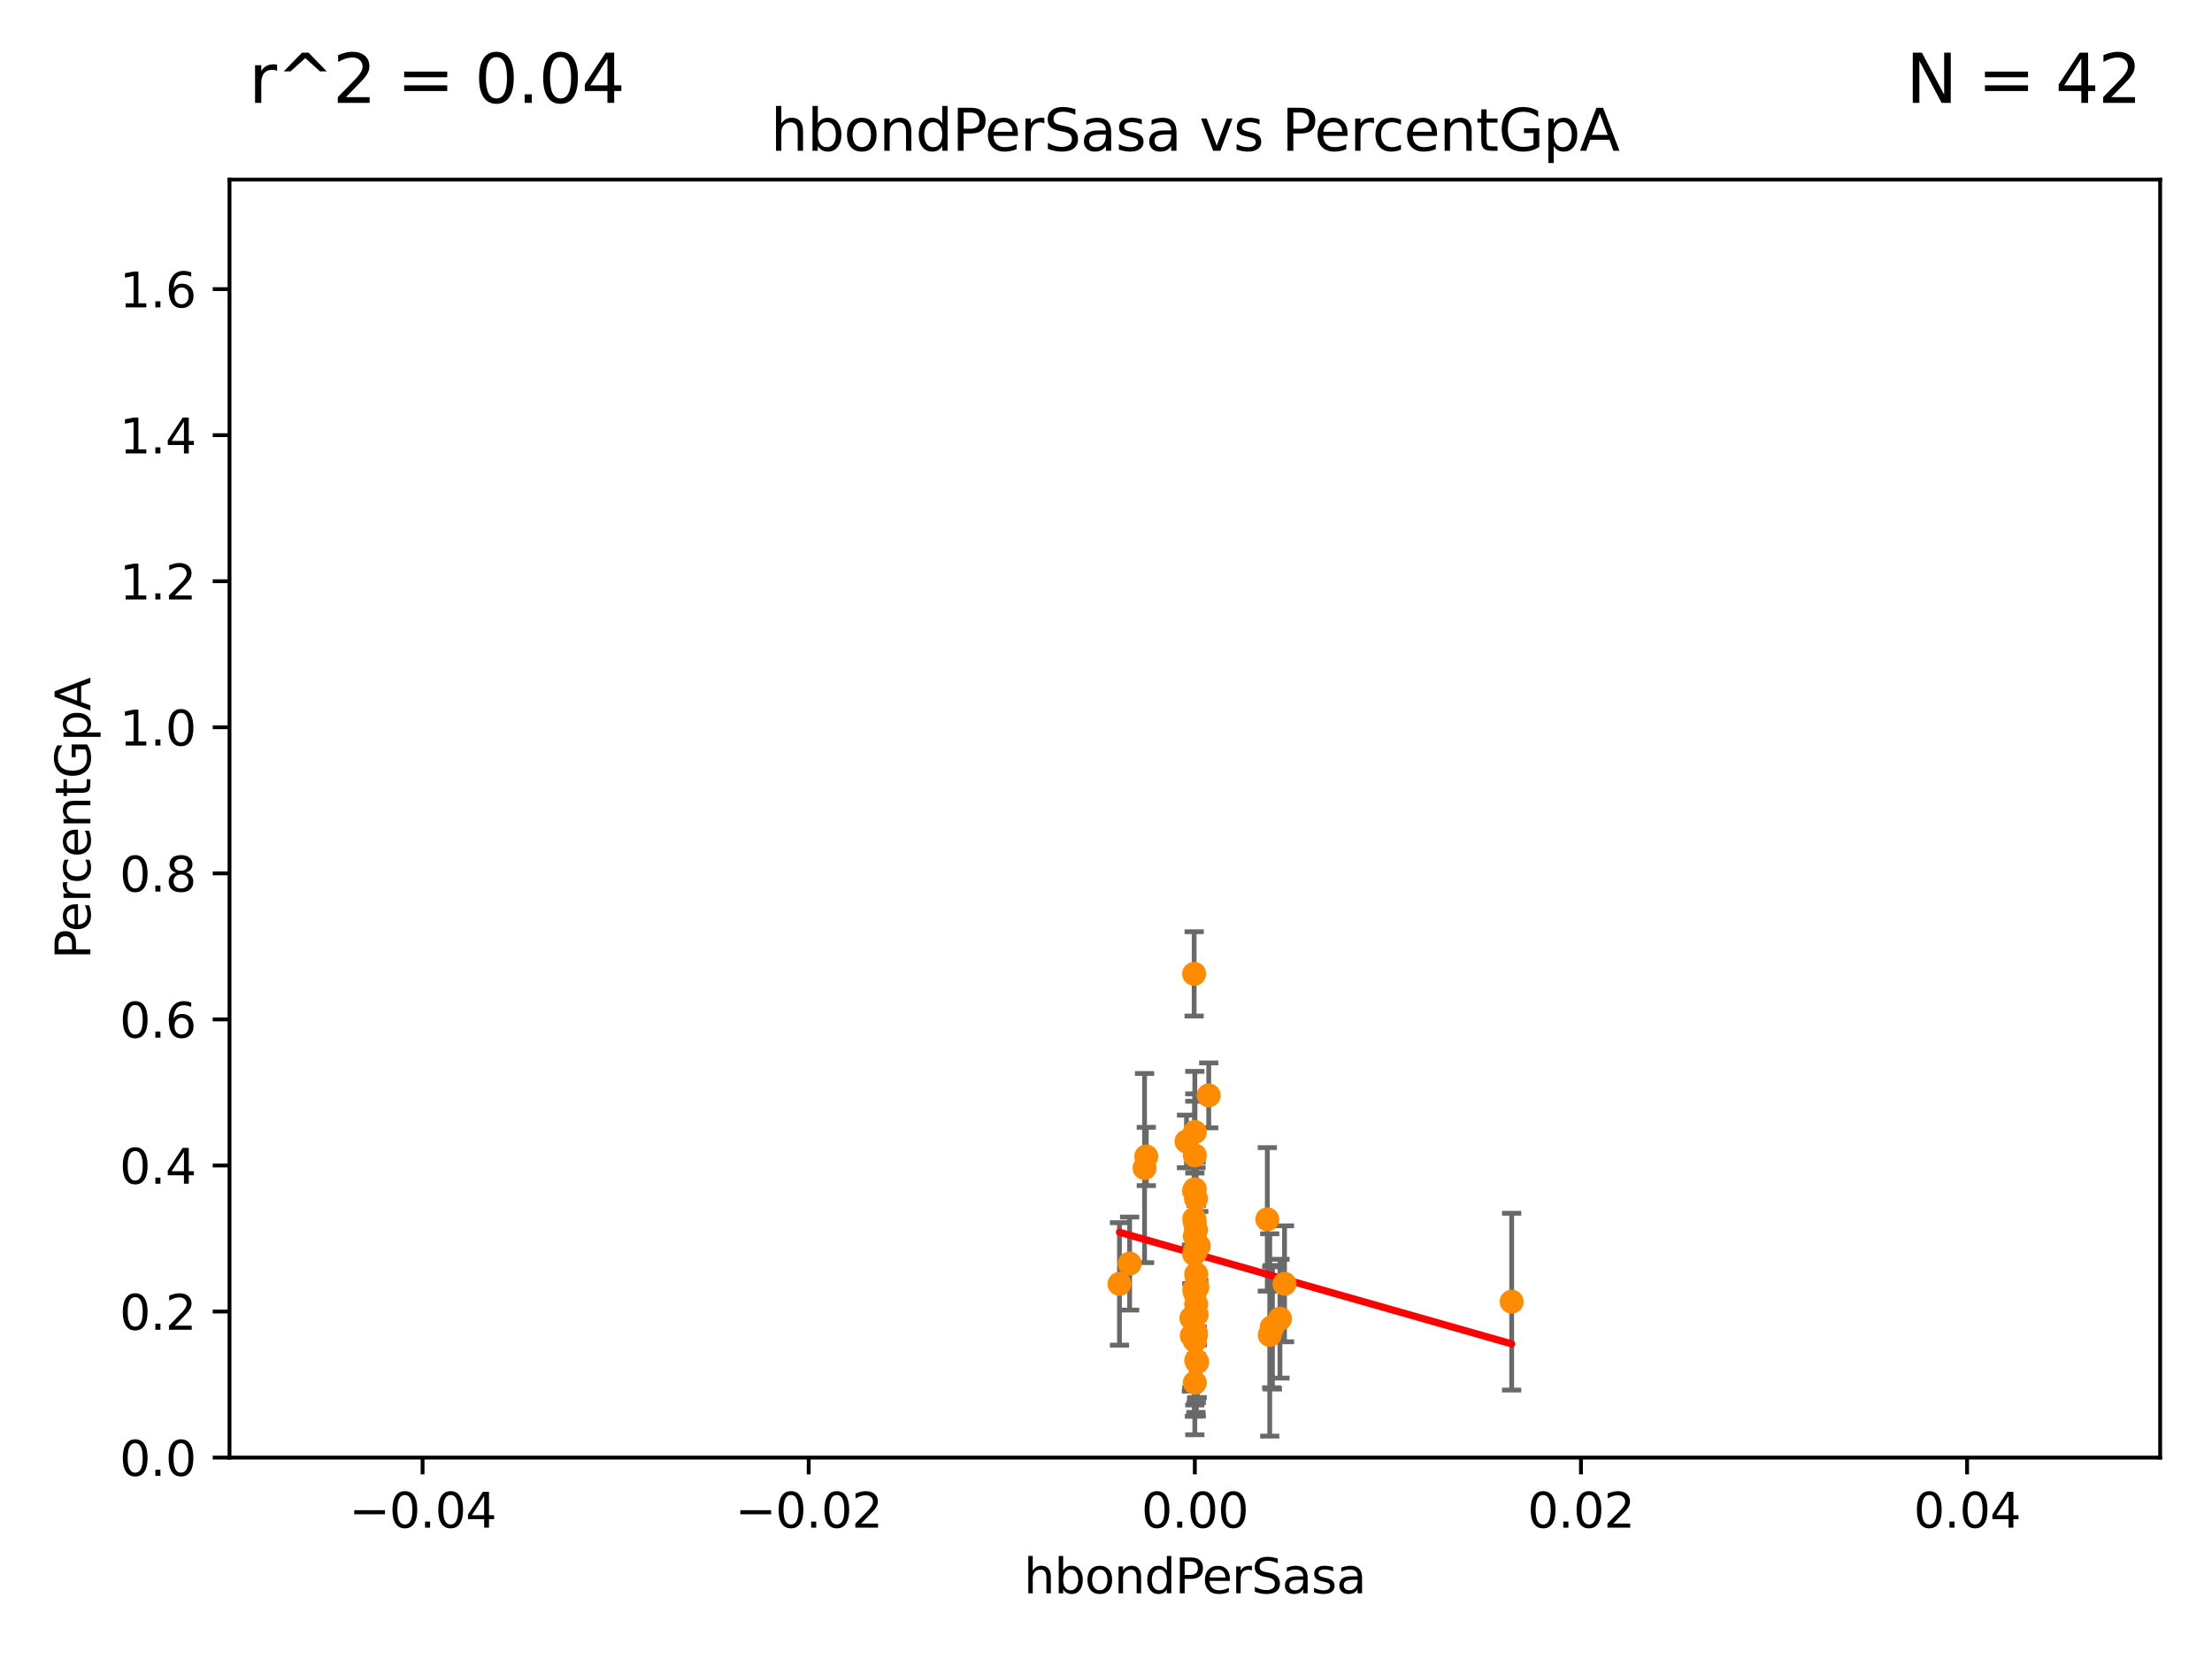 <?xml version="1.0" encoding="utf-8" standalone="no"?>
<!DOCTYPE svg PUBLIC "-//W3C//DTD SVG 1.1//EN"
  "http://www.w3.org/Graphics/SVG/1.1/DTD/svg11.dtd">
<svg xmlns:xlink="http://www.w3.org/1999/xlink" width="460.8pt" height="345.6pt" viewBox="0 0 460.8 345.6" xmlns="http://www.w3.org/2000/svg" version="1.1">
 <defs>
  <style type="text/css">*{stroke-linejoin: round; stroke-linecap: butt}</style>
 </defs>
 <g id="figure_1">
  <g id="patch_1">
   <path d="M 0 345.6 
L 460.8 345.6 
L 460.8 0 
L 0 0 
z
" style="fill: #ffffff"/>
  </g>
  <g id="axes_1">
   <g id="patch_2">
    <path d="M 47.81 303.64 
L 450 303.64 
L 450 37.411 
L 47.81 37.411 
z
" style="fill: #ffffff"/>
   </g>
   <g id="PathCollection_1">
    <defs>
     <path id="me810eac230" d="M 0 1.118 
C 0.297 1.118 0.581 1 0.791 0.791 
C 1 0.581 1.118 0.297 1.118 0 
C 1.118 -0.297 1 -0.581 0.791 -0.791 
C 0.581 -1 0.297 -1.118 0 -1.118 
C -0.297 -1.118 -0.581 -1 -0.791 -0.791 
C -1 -0.581 -1.118 -0.297 -1.118 0 
C -1.118 0.297 -1 0.581 -0.791 0.791 
C -0.581 1 -0.297 1.118 0 1.118 
z
" style="stroke: #ff8c00"/>
    </defs>
    <g clip-path="url(#pe8ed11051c)">
     <use xlink:href="#me810eac230" x="264.51" y="278.096" style="fill: #ff8c00; stroke: #ff8c00"/>
     <use xlink:href="#me810eac230" x="235.327" y="263.224" style="fill: #ff8c00; stroke: #ff8c00"/>
     <use xlink:href="#me810eac230" x="249.198" y="283.414" style="fill: #ff8c00; stroke: #ff8c00"/>
     <use xlink:href="#me810eac230" x="248.905" y="254.65" style="fill: #ff8c00; stroke: #ff8c00"/>
     <use xlink:href="#me810eac230" x="248.905" y="247.732" style="fill: #ff8c00; stroke: #ff8c00"/>
     <use xlink:href="#me810eac230" x="233.208" y="267.46" style="fill: #ff8c00; stroke: #ff8c00"/>
     <use xlink:href="#me810eac230" x="249.152" y="249.713" style="fill: #ff8c00; stroke: #ff8c00"/>
     <use xlink:href="#me810eac230" x="249.202" y="265.435" style="fill: #ff8c00; stroke: #ff8c00"/>
     <use xlink:href="#me810eac230" x="249.129" y="277.63" style="fill: #ff8c00; stroke: #ff8c00"/>
     <use xlink:href="#me810eac230" x="264.005" y="254.014" style="fill: #ff8c00; stroke: #ff8c00"/>
     <use xlink:href="#me810eac230" x="248.905" y="269.22" style="fill: #ff8c00; stroke: #ff8c00"/>
     <use xlink:href="#me810eac230" x="249.189" y="271.654" style="fill: #ff8c00; stroke: #ff8c00"/>
     <use xlink:href="#me810eac230" x="248.905" y="279.312" style="fill: #ff8c00; stroke: #ff8c00"/>
     <use xlink:href="#me810eac230" x="314.909" y="271.162" style="fill: #ff8c00; stroke: #ff8c00"/>
     <use xlink:href="#me810eac230" x="248.761" y="261.226" style="fill: #ff8c00; stroke: #ff8c00"/>
     <use xlink:href="#me810eac230" x="267.59" y="267.44" style="fill: #ff8c00; stroke: #ff8c00"/>
     <use xlink:href="#me810eac230" x="249.133" y="278.141" style="fill: #ff8c00; stroke: #ff8c00"/>
     <use xlink:href="#me810eac230" x="248.796" y="253.887" style="fill: #ff8c00; stroke: #ff8c00"/>
     <use xlink:href="#me810eac230" x="249.28" y="273.893" style="fill: #ff8c00; stroke: #ff8c00"/>
     <use xlink:href="#me810eac230" x="248.905" y="240.687" style="fill: #ff8c00; stroke: #ff8c00"/>
     <use xlink:href="#me810eac230" x="251.799" y="228.187" style="fill: #ff8c00; stroke: #ff8c00"/>
     <use xlink:href="#me810eac230" x="264.915" y="276.502" style="fill: #ff8c00; stroke: #ff8c00"/>
     <use xlink:href="#me810eac230" x="238.793" y="240.914" style="fill: #ff8c00; stroke: #ff8c00"/>
     <use xlink:href="#me810eac230" x="248.189" y="274.58" style="fill: #ff8c00; stroke: #ff8c00"/>
     <use xlink:href="#me810eac230" x="247.171" y="237.783" style="fill: #ff8c00; stroke: #ff8c00"/>
     <use xlink:href="#me810eac230" x="248.905" y="260.625" style="fill: #ff8c00; stroke: #ff8c00"/>
     <use xlink:href="#me810eac230" x="249.435" y="268.131" style="fill: #ff8c00; stroke: #ff8c00"/>
     <use xlink:href="#me810eac230" x="248.271" y="278.238" style="fill: #ff8c00; stroke: #ff8c00"/>
     <use xlink:href="#me810eac230" x="248.745" y="248.081" style="fill: #ff8c00; stroke: #ff8c00"/>
     <use xlink:href="#me810eac230" x="248.791" y="268.63" style="fill: #ff8c00; stroke: #ff8c00"/>
     <use xlink:href="#me810eac230" x="249.124" y="260.698" style="fill: #ff8c00; stroke: #ff8c00"/>
     <use xlink:href="#me810eac230" x="249.154" y="256.214" style="fill: #ff8c00; stroke: #ff8c00"/>
     <use xlink:href="#me810eac230" x="266.644" y="274.708" style="fill: #ff8c00; stroke: #ff8c00"/>
     <use xlink:href="#me810eac230" x="248.765" y="202.873" style="fill: #ff8c00; stroke: #ff8c00"/>
     <use xlink:href="#me810eac230" x="248.905" y="288.044" style="fill: #ff8c00; stroke: #ff8c00"/>
     <use xlink:href="#me810eac230" x="265.07" y="276.492" style="fill: #ff8c00; stroke: #ff8c00"/>
     <use xlink:href="#me810eac230" x="248.905" y="235.816" style="fill: #ff8c00; stroke: #ff8c00"/>
     <use xlink:href="#me810eac230" x="249.395" y="283.765" style="fill: #ff8c00; stroke: #ff8c00"/>
     <use xlink:href="#me810eac230" x="248.905" y="257.54" style="fill: #ff8c00; stroke: #ff8c00"/>
     <use xlink:href="#me810eac230" x="248.819" y="274.285" style="fill: #ff8c00; stroke: #ff8c00"/>
     <use xlink:href="#me810eac230" x="249.724" y="259.559" style="fill: #ff8c00; stroke: #ff8c00"/>
     <use xlink:href="#me810eac230" x="238.433" y="243.327" style="fill: #ff8c00; stroke: #ff8c00"/>
    </g>
   </g>
   <g id="matplotlib.axis_1">
    <g id="xtick_1">
     <g id="line2d_1">
      <defs>
       <path id="m124619bebe" d="M 0 0 
L 0 3.5 
" style="stroke: #000000; stroke-width: 0.8"/>
      </defs>
      <g>
       <use xlink:href="#m124619bebe" x="88.029" y="303.64" style="stroke: #000000; stroke-width: 0.8"/>
      </g>
     </g>
     <g id="text_1">
      <!-- −0.04 -->
      <g transform="translate(72.706 318.238)scale(0.1 -0.1)">
       <defs>
        <path id="DejaVuSans-2212" d="M 678 2272 
L 4684 2272 
L 4684 1741 
L 678 1741 
L 678 2272 
z
" transform="scale(0.016)"/>
        <path id="DejaVuSans-30" d="M 2034 4250 
Q 1547 4250 1301 3770 
Q 1056 3291 1056 2328 
Q 1056 1369 1301 889 
Q 1547 409 2034 409 
Q 2525 409 2770 889 
Q 3016 1369 3016 2328 
Q 3016 3291 2770 3770 
Q 2525 4250 2034 4250 
z
M 2034 4750 
Q 2819 4750 3233 4129 
Q 3647 3509 3647 2328 
Q 3647 1150 3233 529 
Q 2819 -91 2034 -91 
Q 1250 -91 836 529 
Q 422 1150 422 2328 
Q 422 3509 836 4129 
Q 1250 4750 2034 4750 
z
" transform="scale(0.016)"/>
        <path id="DejaVuSans-2e" d="M 684 794 
L 1344 794 
L 1344 0 
L 684 0 
L 684 794 
z
" transform="scale(0.016)"/>
        <path id="DejaVuSans-34" d="M 2419 4116 
L 825 1625 
L 2419 1625 
L 2419 4116 
z
M 2253 4666 
L 3047 4666 
L 3047 1625 
L 3713 1625 
L 3713 1100 
L 3047 1100 
L 3047 0 
L 2419 0 
L 2419 1100 
L 313 1100 
L 313 1709 
L 2253 4666 
z
" transform="scale(0.016)"/>
       </defs>
       <use xlink:href="#DejaVuSans-2212"/>
       <use xlink:href="#DejaVuSans-30" x="83.789"/>
       <use xlink:href="#DejaVuSans-2e" x="147.412"/>
       <use xlink:href="#DejaVuSans-30" x="179.199"/>
       <use xlink:href="#DejaVuSans-34" x="242.822"/>
      </g>
     </g>
    </g>
    <g id="xtick_2">
     <g id="line2d_2">
      <g>
       <use xlink:href="#m124619bebe" x="168.467" y="303.64" style="stroke: #000000; stroke-width: 0.8"/>
      </g>
     </g>
     <g id="text_2">
      <!-- −0.02 -->
      <g transform="translate(153.144 318.238)scale(0.1 -0.1)">
       <defs>
        <path id="DejaVuSans-32" d="M 1228 531 
L 3431 531 
L 3431 0 
L 469 0 
L 469 531 
Q 828 903 1448 1529 
Q 2069 2156 2228 2338 
Q 2531 2678 2651 2914 
Q 2772 3150 2772 3378 
Q 2772 3750 2511 3984 
Q 2250 4219 1831 4219 
Q 1534 4219 1204 4116 
Q 875 4013 500 3803 
L 500 4441 
Q 881 4594 1212 4672 
Q 1544 4750 1819 4750 
Q 2544 4750 2975 4387 
Q 3406 4025 3406 3419 
Q 3406 3131 3298 2873 
Q 3191 2616 2906 2266 
Q 2828 2175 2409 1742 
Q 1991 1309 1228 531 
z
" transform="scale(0.016)"/>
       </defs>
       <use xlink:href="#DejaVuSans-2212"/>
       <use xlink:href="#DejaVuSans-30" x="83.789"/>
       <use xlink:href="#DejaVuSans-2e" x="147.412"/>
       <use xlink:href="#DejaVuSans-30" x="179.199"/>
       <use xlink:href="#DejaVuSans-32" x="242.822"/>
      </g>
     </g>
    </g>
    <g id="xtick_3">
     <g id="line2d_3">
      <g>
       <use xlink:href="#m124619bebe" x="248.905" y="303.64" style="stroke: #000000; stroke-width: 0.8"/>
      </g>
     </g>
     <g id="text_3">
      <!-- 0.00 -->
      <g transform="translate(237.772 318.238)scale(0.1 -0.1)">
       <use xlink:href="#DejaVuSans-30"/>
       <use xlink:href="#DejaVuSans-2e" x="63.623"/>
       <use xlink:href="#DejaVuSans-30" x="95.41"/>
       <use xlink:href="#DejaVuSans-30" x="159.033"/>
      </g>
     </g>
    </g>
    <g id="xtick_4">
     <g id="line2d_4">
      <g>
       <use xlink:href="#m124619bebe" x="329.343" y="303.64" style="stroke: #000000; stroke-width: 0.8"/>
      </g>
     </g>
     <g id="text_4">
      <!-- 0.02 -->
      <g transform="translate(318.21 318.238)scale(0.1 -0.1)">
       <use xlink:href="#DejaVuSans-30"/>
       <use xlink:href="#DejaVuSans-2e" x="63.623"/>
       <use xlink:href="#DejaVuSans-30" x="95.41"/>
       <use xlink:href="#DejaVuSans-32" x="159.033"/>
      </g>
     </g>
    </g>
    <g id="xtick_5">
     <g id="line2d_5">
      <g>
       <use xlink:href="#m124619bebe" x="409.781" y="303.64" style="stroke: #000000; stroke-width: 0.8"/>
      </g>
     </g>
     <g id="text_5">
      <!-- 0.04 -->
      <g transform="translate(398.648 318.238)scale(0.1 -0.1)">
       <use xlink:href="#DejaVuSans-30"/>
       <use xlink:href="#DejaVuSans-2e" x="63.623"/>
       <use xlink:href="#DejaVuSans-30" x="95.41"/>
       <use xlink:href="#DejaVuSans-34" x="159.033"/>
      </g>
     </g>
    </g>
    <g id="text_6">
     <!-- hbondPerSasa -->
     <g transform="translate(213.287 331.917)scale(0.1 -0.1)">
      <defs>
       <path id="DejaVuSans-68" d="M 3513 2113 
L 3513 0 
L 2938 0 
L 2938 2094 
Q 2938 2591 2744 2837 
Q 2550 3084 2163 3084 
Q 1697 3084 1428 2787 
Q 1159 2491 1159 1978 
L 1159 0 
L 581 0 
L 581 4863 
L 1159 4863 
L 1159 2956 
Q 1366 3272 1645 3428 
Q 1925 3584 2291 3584 
Q 2894 3584 3203 3211 
Q 3513 2838 3513 2113 
z
" transform="scale(0.016)"/>
       <path id="DejaVuSans-62" d="M 3116 1747 
Q 3116 2381 2855 2742 
Q 2594 3103 2138 3103 
Q 1681 3103 1420 2742 
Q 1159 2381 1159 1747 
Q 1159 1113 1420 752 
Q 1681 391 2138 391 
Q 2594 391 2855 752 
Q 3116 1113 3116 1747 
z
M 1159 2969 
Q 1341 3281 1617 3432 
Q 1894 3584 2278 3584 
Q 2916 3584 3314 3078 
Q 3713 2572 3713 1747 
Q 3713 922 3314 415 
Q 2916 -91 2278 -91 
Q 1894 -91 1617 61 
Q 1341 213 1159 525 
L 1159 0 
L 581 0 
L 581 4863 
L 1159 4863 
L 1159 2969 
z
" transform="scale(0.016)"/>
       <path id="DejaVuSans-6f" d="M 1959 3097 
Q 1497 3097 1228 2736 
Q 959 2375 959 1747 
Q 959 1119 1226 758 
Q 1494 397 1959 397 
Q 2419 397 2687 759 
Q 2956 1122 2956 1747 
Q 2956 2369 2687 2733 
Q 2419 3097 1959 3097 
z
M 1959 3584 
Q 2709 3584 3137 3096 
Q 3566 2609 3566 1747 
Q 3566 888 3137 398 
Q 2709 -91 1959 -91 
Q 1206 -91 779 398 
Q 353 888 353 1747 
Q 353 2609 779 3096 
Q 1206 3584 1959 3584 
z
" transform="scale(0.016)"/>
       <path id="DejaVuSans-6e" d="M 3513 2113 
L 3513 0 
L 2938 0 
L 2938 2094 
Q 2938 2591 2744 2837 
Q 2550 3084 2163 3084 
Q 1697 3084 1428 2787 
Q 1159 2491 1159 1978 
L 1159 0 
L 581 0 
L 581 3500 
L 1159 3500 
L 1159 2956 
Q 1366 3272 1645 3428 
Q 1925 3584 2291 3584 
Q 2894 3584 3203 3211 
Q 3513 2838 3513 2113 
z
" transform="scale(0.016)"/>
       <path id="DejaVuSans-64" d="M 2906 2969 
L 2906 4863 
L 3481 4863 
L 3481 0 
L 2906 0 
L 2906 525 
Q 2725 213 2448 61 
Q 2172 -91 1784 -91 
Q 1150 -91 751 415 
Q 353 922 353 1747 
Q 353 2572 751 3078 
Q 1150 3584 1784 3584 
Q 2172 3584 2448 3432 
Q 2725 3281 2906 2969 
z
M 947 1747 
Q 947 1113 1208 752 
Q 1469 391 1925 391 
Q 2381 391 2643 752 
Q 2906 1113 2906 1747 
Q 2906 2381 2643 2742 
Q 2381 3103 1925 3103 
Q 1469 3103 1208 2742 
Q 947 2381 947 1747 
z
" transform="scale(0.016)"/>
       <path id="DejaVuSans-50" d="M 1259 4147 
L 1259 2394 
L 2053 2394 
Q 2494 2394 2734 2622 
Q 2975 2850 2975 3272 
Q 2975 3691 2734 3919 
Q 2494 4147 2053 4147 
L 1259 4147 
z
M 628 4666 
L 2053 4666 
Q 2838 4666 3239 4311 
Q 3641 3956 3641 3272 
Q 3641 2581 3239 2228 
Q 2838 1875 2053 1875 
L 1259 1875 
L 1259 0 
L 628 0 
L 628 4666 
z
" transform="scale(0.016)"/>
       <path id="DejaVuSans-65" d="M 3597 1894 
L 3597 1613 
L 953 1613 
Q 991 1019 1311 708 
Q 1631 397 2203 397 
Q 2534 397 2845 478 
Q 3156 559 3463 722 
L 3463 178 
Q 3153 47 2828 -22 
Q 2503 -91 2169 -91 
Q 1331 -91 842 396 
Q 353 884 353 1716 
Q 353 2575 817 3079 
Q 1281 3584 2069 3584 
Q 2775 3584 3186 3129 
Q 3597 2675 3597 1894 
z
M 3022 2063 
Q 3016 2534 2758 2815 
Q 2500 3097 2075 3097 
Q 1594 3097 1305 2825 
Q 1016 2553 972 2059 
L 3022 2063 
z
" transform="scale(0.016)"/>
       <path id="DejaVuSans-72" d="M 2631 2963 
Q 2534 3019 2420 3045 
Q 2306 3072 2169 3072 
Q 1681 3072 1420 2755 
Q 1159 2438 1159 1844 
L 1159 0 
L 581 0 
L 581 3500 
L 1159 3500 
L 1159 2956 
Q 1341 3275 1631 3429 
Q 1922 3584 2338 3584 
Q 2397 3584 2469 3576 
Q 2541 3569 2628 3553 
L 2631 2963 
z
" transform="scale(0.016)"/>
       <path id="DejaVuSans-53" d="M 3425 4513 
L 3425 3897 
Q 3066 4069 2747 4153 
Q 2428 4238 2131 4238 
Q 1616 4238 1336 4038 
Q 1056 3838 1056 3469 
Q 1056 3159 1242 3001 
Q 1428 2844 1947 2747 
L 2328 2669 
Q 3034 2534 3370 2195 
Q 3706 1856 3706 1288 
Q 3706 609 3251 259 
Q 2797 -91 1919 -91 
Q 1588 -91 1214 -16 
Q 841 59 441 206 
L 441 856 
Q 825 641 1194 531 
Q 1563 422 1919 422 
Q 2459 422 2753 634 
Q 3047 847 3047 1241 
Q 3047 1584 2836 1778 
Q 2625 1972 2144 2069 
L 1759 2144 
Q 1053 2284 737 2584 
Q 422 2884 422 3419 
Q 422 4038 858 4394 
Q 1294 4750 2059 4750 
Q 2388 4750 2728 4690 
Q 3069 4631 3425 4513 
z
" transform="scale(0.016)"/>
       <path id="DejaVuSans-61" d="M 2194 1759 
Q 1497 1759 1228 1600 
Q 959 1441 959 1056 
Q 959 750 1161 570 
Q 1363 391 1709 391 
Q 2188 391 2477 730 
Q 2766 1069 2766 1631 
L 2766 1759 
L 2194 1759 
z
M 3341 1997 
L 3341 0 
L 2766 0 
L 2766 531 
Q 2569 213 2275 61 
Q 1981 -91 1556 -91 
Q 1019 -91 701 211 
Q 384 513 384 1019 
Q 384 1609 779 1909 
Q 1175 2209 1959 2209 
L 2766 2209 
L 2766 2266 
Q 2766 2663 2505 2880 
Q 2244 3097 1772 3097 
Q 1472 3097 1187 3025 
Q 903 2953 641 2809 
L 641 3341 
Q 956 3463 1253 3523 
Q 1550 3584 1831 3584 
Q 2591 3584 2966 3190 
Q 3341 2797 3341 1997 
z
" transform="scale(0.016)"/>
       <path id="DejaVuSans-73" d="M 2834 3397 
L 2834 2853 
Q 2591 2978 2328 3040 
Q 2066 3103 1784 3103 
Q 1356 3103 1142 2972 
Q 928 2841 928 2578 
Q 928 2378 1081 2264 
Q 1234 2150 1697 2047 
L 1894 2003 
Q 2506 1872 2764 1633 
Q 3022 1394 3022 966 
Q 3022 478 2636 193 
Q 2250 -91 1575 -91 
Q 1294 -91 989 -36 
Q 684 19 347 128 
L 347 722 
Q 666 556 975 473 
Q 1284 391 1588 391 
Q 1994 391 2212 530 
Q 2431 669 2431 922 
Q 2431 1156 2273 1281 
Q 2116 1406 1581 1522 
L 1381 1569 
Q 847 1681 609 1914 
Q 372 2147 372 2553 
Q 372 3047 722 3315 
Q 1072 3584 1716 3584 
Q 2034 3584 2315 3537 
Q 2597 3491 2834 3397 
z
" transform="scale(0.016)"/>
      </defs>
      <use xlink:href="#DejaVuSans-68"/>
      <use xlink:href="#DejaVuSans-62" x="63.379"/>
      <use xlink:href="#DejaVuSans-6f" x="126.855"/>
      <use xlink:href="#DejaVuSans-6e" x="188.037"/>
      <use xlink:href="#DejaVuSans-64" x="251.416"/>
      <use xlink:href="#DejaVuSans-50" x="314.893"/>
      <use xlink:href="#DejaVuSans-65" x="371.57"/>
      <use xlink:href="#DejaVuSans-72" x="433.094"/>
      <use xlink:href="#DejaVuSans-53" x="474.207"/>
      <use xlink:href="#DejaVuSans-61" x="537.684"/>
      <use xlink:href="#DejaVuSans-73" x="598.963"/>
      <use xlink:href="#DejaVuSans-61" x="651.062"/>
     </g>
    </g>
   </g>
   <g id="matplotlib.axis_2">
    <g id="ytick_1">
     <g id="line2d_6">
      <defs>
       <path id="me5d4b184ec" d="M 0 0 
L -3.5 0 
" style="stroke: #000000; stroke-width: 0.8"/>
      </defs>
      <g>
       <use xlink:href="#me5d4b184ec" x="47.81" y="303.64" style="stroke: #000000; stroke-width: 0.8"/>
      </g>
     </g>
     <g id="text_7">
      <!-- 0.0 -->
      <g transform="translate(24.907 307.439)scale(0.1 -0.1)">
       <use xlink:href="#DejaVuSans-30"/>
       <use xlink:href="#DejaVuSans-2e" x="63.623"/>
       <use xlink:href="#DejaVuSans-30" x="95.41"/>
      </g>
     </g>
    </g>
    <g id="ytick_2">
     <g id="line2d_7">
      <g>
       <use xlink:href="#me5d4b184ec" x="47.81" y="273.214" style="stroke: #000000; stroke-width: 0.8"/>
      </g>
     </g>
     <g id="text_8">
      <!-- 0.2 -->
      <g transform="translate(24.907 277.013)scale(0.1 -0.1)">
       <use xlink:href="#DejaVuSans-30"/>
       <use xlink:href="#DejaVuSans-2e" x="63.623"/>
       <use xlink:href="#DejaVuSans-32" x="95.41"/>
      </g>
     </g>
    </g>
    <g id="ytick_3">
     <g id="line2d_8">
      <g>
       <use xlink:href="#me5d4b184ec" x="47.81" y="242.788" style="stroke: #000000; stroke-width: 0.8"/>
      </g>
     </g>
     <g id="text_9">
      <!-- 0.4 -->
      <g transform="translate(24.907 246.587)scale(0.1 -0.1)">
       <use xlink:href="#DejaVuSans-30"/>
       <use xlink:href="#DejaVuSans-2e" x="63.623"/>
       <use xlink:href="#DejaVuSans-34" x="95.41"/>
      </g>
     </g>
    </g>
    <g id="ytick_4">
     <g id="line2d_9">
      <g>
       <use xlink:href="#me5d4b184ec" x="47.81" y="212.362" style="stroke: #000000; stroke-width: 0.8"/>
      </g>
     </g>
     <g id="text_10">
      <!-- 0.6 -->
      <g transform="translate(24.907 216.161)scale(0.1 -0.1)">
       <defs>
        <path id="DejaVuSans-36" d="M 2113 2584 
Q 1688 2584 1439 2293 
Q 1191 2003 1191 1497 
Q 1191 994 1439 701 
Q 1688 409 2113 409 
Q 2538 409 2786 701 
Q 3034 994 3034 1497 
Q 3034 2003 2786 2293 
Q 2538 2584 2113 2584 
z
M 3366 4563 
L 3366 3988 
Q 3128 4100 2886 4159 
Q 2644 4219 2406 4219 
Q 1781 4219 1451 3797 
Q 1122 3375 1075 2522 
Q 1259 2794 1537 2939 
Q 1816 3084 2150 3084 
Q 2853 3084 3261 2657 
Q 3669 2231 3669 1497 
Q 3669 778 3244 343 
Q 2819 -91 2113 -91 
Q 1303 -91 875 529 
Q 447 1150 447 2328 
Q 447 3434 972 4092 
Q 1497 4750 2381 4750 
Q 2619 4750 2861 4703 
Q 3103 4656 3366 4563 
z
" transform="scale(0.016)"/>
       </defs>
       <use xlink:href="#DejaVuSans-30"/>
       <use xlink:href="#DejaVuSans-2e" x="63.623"/>
       <use xlink:href="#DejaVuSans-36" x="95.41"/>
      </g>
     </g>
    </g>
    <g id="ytick_5">
     <g id="line2d_10">
      <g>
       <use xlink:href="#me5d4b184ec" x="47.81" y="181.935" style="stroke: #000000; stroke-width: 0.8"/>
      </g>
     </g>
     <g id="text_11">
      <!-- 0.8 -->
      <g transform="translate(24.907 185.735)scale(0.1 -0.1)">
       <defs>
        <path id="DejaVuSans-38" d="M 2034 2216 
Q 1584 2216 1326 1975 
Q 1069 1734 1069 1313 
Q 1069 891 1326 650 
Q 1584 409 2034 409 
Q 2484 409 2743 651 
Q 3003 894 3003 1313 
Q 3003 1734 2745 1975 
Q 2488 2216 2034 2216 
z
M 1403 2484 
Q 997 2584 770 2862 
Q 544 3141 544 3541 
Q 544 4100 942 4425 
Q 1341 4750 2034 4750 
Q 2731 4750 3128 4425 
Q 3525 4100 3525 3541 
Q 3525 3141 3298 2862 
Q 3072 2584 2669 2484 
Q 3125 2378 3379 2068 
Q 3634 1759 3634 1313 
Q 3634 634 3220 271 
Q 2806 -91 2034 -91 
Q 1263 -91 848 271 
Q 434 634 434 1313 
Q 434 1759 690 2068 
Q 947 2378 1403 2484 
z
M 1172 3481 
Q 1172 3119 1398 2916 
Q 1625 2713 2034 2713 
Q 2441 2713 2670 2916 
Q 2900 3119 2900 3481 
Q 2900 3844 2670 4047 
Q 2441 4250 2034 4250 
Q 1625 4250 1398 4047 
Q 1172 3844 1172 3481 
z
" transform="scale(0.016)"/>
       </defs>
       <use xlink:href="#DejaVuSans-30"/>
       <use xlink:href="#DejaVuSans-2e" x="63.623"/>
       <use xlink:href="#DejaVuSans-38" x="95.41"/>
      </g>
     </g>
    </g>
    <g id="ytick_6">
     <g id="line2d_11">
      <g>
       <use xlink:href="#me5d4b184ec" x="47.81" y="151.509" style="stroke: #000000; stroke-width: 0.8"/>
      </g>
     </g>
     <g id="text_12">
      <!-- 1.0 -->
      <g transform="translate(24.907 155.308)scale(0.1 -0.1)">
       <defs>
        <path id="DejaVuSans-31" d="M 794 531 
L 1825 531 
L 1825 4091 
L 703 3866 
L 703 4441 
L 1819 4666 
L 2450 4666 
L 2450 531 
L 3481 531 
L 3481 0 
L 794 0 
L 794 531 
z
" transform="scale(0.016)"/>
       </defs>
       <use xlink:href="#DejaVuSans-31"/>
       <use xlink:href="#DejaVuSans-2e" x="63.623"/>
       <use xlink:href="#DejaVuSans-30" x="95.41"/>
      </g>
     </g>
    </g>
    <g id="ytick_7">
     <g id="line2d_12">
      <g>
       <use xlink:href="#me5d4b184ec" x="47.81" y="121.083" style="stroke: #000000; stroke-width: 0.8"/>
      </g>
     </g>
     <g id="text_13">
      <!-- 1.2 -->
      <g transform="translate(24.907 124.882)scale(0.1 -0.1)">
       <use xlink:href="#DejaVuSans-31"/>
       <use xlink:href="#DejaVuSans-2e" x="63.623"/>
       <use xlink:href="#DejaVuSans-32" x="95.41"/>
      </g>
     </g>
    </g>
    <g id="ytick_8">
     <g id="line2d_13">
      <g>
       <use xlink:href="#me5d4b184ec" x="47.81" y="90.657" style="stroke: #000000; stroke-width: 0.8"/>
      </g>
     </g>
     <g id="text_14">
      <!-- 1.4 -->
      <g transform="translate(24.907 94.456)scale(0.1 -0.1)">
       <use xlink:href="#DejaVuSans-31"/>
       <use xlink:href="#DejaVuSans-2e" x="63.623"/>
       <use xlink:href="#DejaVuSans-34" x="95.41"/>
      </g>
     </g>
    </g>
    <g id="ytick_9">
     <g id="line2d_14">
      <g>
       <use xlink:href="#me5d4b184ec" x="47.81" y="60.231" style="stroke: #000000; stroke-width: 0.8"/>
      </g>
     </g>
     <g id="text_15">
      <!-- 1.6 -->
      <g transform="translate(24.907 64.03)scale(0.1 -0.1)">
       <use xlink:href="#DejaVuSans-31"/>
       <use xlink:href="#DejaVuSans-2e" x="63.623"/>
       <use xlink:href="#DejaVuSans-36" x="95.41"/>
      </g>
     </g>
    </g>
    <g id="text_16">
     <!-- PercentGpA -->
     <g transform="translate(18.827 199.802)rotate(-90)scale(0.1 -0.1)">
      <defs>
       <path id="DejaVuSans-63" d="M 3122 3366 
L 3122 2828 
Q 2878 2963 2633 3030 
Q 2388 3097 2138 3097 
Q 1578 3097 1268 2742 
Q 959 2388 959 1747 
Q 959 1106 1268 751 
Q 1578 397 2138 397 
Q 2388 397 2633 464 
Q 2878 531 3122 666 
L 3122 134 
Q 2881 22 2623 -34 
Q 2366 -91 2075 -91 
Q 1284 -91 818 406 
Q 353 903 353 1747 
Q 353 2603 823 3093 
Q 1294 3584 2113 3584 
Q 2378 3584 2631 3529 
Q 2884 3475 3122 3366 
z
" transform="scale(0.016)"/>
       <path id="DejaVuSans-74" d="M 1172 4494 
L 1172 3500 
L 2356 3500 
L 2356 3053 
L 1172 3053 
L 1172 1153 
Q 1172 725 1289 603 
Q 1406 481 1766 481 
L 2356 481 
L 2356 0 
L 1766 0 
Q 1100 0 847 248 
Q 594 497 594 1153 
L 594 3053 
L 172 3053 
L 172 3500 
L 594 3500 
L 594 4494 
L 1172 4494 
z
" transform="scale(0.016)"/>
       <path id="DejaVuSans-47" d="M 3809 666 
L 3809 1919 
L 2778 1919 
L 2778 2438 
L 4434 2438 
L 4434 434 
Q 4069 175 3628 42 
Q 3188 -91 2688 -91 
Q 1594 -91 976 548 
Q 359 1188 359 2328 
Q 359 3472 976 4111 
Q 1594 4750 2688 4750 
Q 3144 4750 3555 4637 
Q 3966 4525 4313 4306 
L 4313 3634 
Q 3963 3931 3569 4081 
Q 3175 4231 2741 4231 
Q 1884 4231 1454 3753 
Q 1025 3275 1025 2328 
Q 1025 1384 1454 906 
Q 1884 428 2741 428 
Q 3075 428 3337 486 
Q 3600 544 3809 666 
z
" transform="scale(0.016)"/>
       <path id="DejaVuSans-70" d="M 1159 525 
L 1159 -1331 
L 581 -1331 
L 581 3500 
L 1159 3500 
L 1159 2969 
Q 1341 3281 1617 3432 
Q 1894 3584 2278 3584 
Q 2916 3584 3314 3078 
Q 3713 2572 3713 1747 
Q 3713 922 3314 415 
Q 2916 -91 2278 -91 
Q 1894 -91 1617 61 
Q 1341 213 1159 525 
z
M 3116 1747 
Q 3116 2381 2855 2742 
Q 2594 3103 2138 3103 
Q 1681 3103 1420 2742 
Q 1159 2381 1159 1747 
Q 1159 1113 1420 752 
Q 1681 391 2138 391 
Q 2594 391 2855 752 
Q 3116 1113 3116 1747 
z
" transform="scale(0.016)"/>
       <path id="DejaVuSans-41" d="M 2188 4044 
L 1331 1722 
L 3047 1722 
L 2188 4044 
z
M 1831 4666 
L 2547 4666 
L 4325 0 
L 3669 0 
L 3244 1197 
L 1141 1197 
L 716 0 
L 50 0 
L 1831 4666 
z
" transform="scale(0.016)"/>
      </defs>
      <use xlink:href="#DejaVuSans-50"/>
      <use xlink:href="#DejaVuSans-65" x="56.678"/>
      <use xlink:href="#DejaVuSans-72" x="118.201"/>
      <use xlink:href="#DejaVuSans-63" x="157.064"/>
      <use xlink:href="#DejaVuSans-65" x="212.045"/>
      <use xlink:href="#DejaVuSans-6e" x="273.568"/>
      <use xlink:href="#DejaVuSans-74" x="336.947"/>
      <use xlink:href="#DejaVuSans-47" x="376.156"/>
      <use xlink:href="#DejaVuSans-70" x="453.646"/>
      <use xlink:href="#DejaVuSans-41" x="517.123"/>
     </g>
    </g>
   </g>
   <g id="LineCollection_1">
    <path d="M 264.51 299.172 
L 264.51 257.02 
" clip-path="url(#pe8ed11051c)" style="fill: none; stroke: #696969"/>
    <path d="M 235.327 272.913 
L 235.327 253.535 
" clip-path="url(#pe8ed11051c)" style="fill: none; stroke: #696969"/>
    <path d="M 249.198 294.978 
L 249.198 271.849 
" clip-path="url(#pe8ed11051c)" style="fill: none; stroke: #696969"/>
    <path d="M 248.905 264.932 
L 248.905 244.368 
" clip-path="url(#pe8ed11051c)" style="fill: none; stroke: #696969"/>
    <path d="M 248.905 266.056 
L 248.905 229.408 
" clip-path="url(#pe8ed11051c)" style="fill: none; stroke: #696969"/>
    <path d="M 233.208 280.216 
L 233.208 254.704 
" clip-path="url(#pe8ed11051c)" style="fill: none; stroke: #696969"/>
    <path d="M 249.152 256.15 
L 249.152 243.276 
" clip-path="url(#pe8ed11051c)" style="fill: none; stroke: #696969"/>
    <path d="M 249.202 282.218 
L 249.202 248.653 
" clip-path="url(#pe8ed11051c)" style="fill: none; stroke: #696969"/>
    <path d="M 249.129 287.747 
L 249.129 267.514 
" clip-path="url(#pe8ed11051c)" style="fill: none; stroke: #696969"/>
    <path d="M 264.005 268.96 
L 264.005 239.068 
" clip-path="url(#pe8ed11051c)" style="fill: none; stroke: #696969"/>
    <path d="M 248.905 280.113 
L 248.905 258.327 
" clip-path="url(#pe8ed11051c)" style="fill: none; stroke: #696969"/>
    <path d="M 249.189 292.191 
L 249.189 251.117 
" clip-path="url(#pe8ed11051c)" style="fill: none; stroke: #696969"/>
    <path d="M 248.905 292.685 
L 248.905 265.939 
" clip-path="url(#pe8ed11051c)" style="fill: none; stroke: #696969"/>
    <path d="M 314.909 289.576 
L 314.909 252.747 
" clip-path="url(#pe8ed11051c)" style="fill: none; stroke: #696969"/>
    <path d="M 248.761 269.035 
L 248.761 253.417 
" clip-path="url(#pe8ed11051c)" style="fill: none; stroke: #696969"/>
    <path d="M 267.59 279.518 
L 267.59 255.361 
" clip-path="url(#pe8ed11051c)" style="fill: none; stroke: #696969"/>
    <path d="M 249.133 294.228 
L 249.133 262.055 
" clip-path="url(#pe8ed11051c)" style="fill: none; stroke: #696969"/>
    <path d="M 248.796 258.994 
L 248.796 248.779 
" clip-path="url(#pe8ed11051c)" style="fill: none; stroke: #696969"/>
    <path d="M 249.28 291.257 
L 249.28 256.528 
" clip-path="url(#pe8ed11051c)" style="fill: none; stroke: #696969"/>
    <path d="M 248.905 253.512 
L 248.905 227.863 
" clip-path="url(#pe8ed11051c)" style="fill: none; stroke: #696969"/>
    <path d="M 251.799 234.952 
L 251.799 221.421 
" clip-path="url(#pe8ed11051c)" style="fill: none; stroke: #696969"/>
    <path d="M 264.915 289.099 
L 264.915 263.905 
" clip-path="url(#pe8ed11051c)" style="fill: none; stroke: #696969"/>
    <path d="M 238.793 246.986 
L 238.793 234.842 
" clip-path="url(#pe8ed11051c)" style="fill: none; stroke: #696969"/>
    <path d="M 248.189 289.79 
L 248.189 259.37 
" clip-path="url(#pe8ed11051c)" style="fill: none; stroke: #696969"/>
    <path d="M 247.171 243.267 
L 247.171 232.298 
" clip-path="url(#pe8ed11051c)" style="fill: none; stroke: #696969"/>
    <path d="M 248.905 267.131 
L 248.905 254.12 
" clip-path="url(#pe8ed11051c)" style="fill: none; stroke: #696969"/>
    <path d="M 249.435 280.17 
L 249.435 256.091 
" clip-path="url(#pe8ed11051c)" style="fill: none; stroke: #696969"/>
    <path d="M 248.271 289.07 
L 248.271 267.405 
" clip-path="url(#pe8ed11051c)" style="fill: none; stroke: #696969"/>
    <path d="M 248.745 255.133 
L 248.745 241.028 
" clip-path="url(#pe8ed11051c)" style="fill: none; stroke: #696969"/>
    <path d="M 248.791 277.552 
L 248.791 259.709 
" clip-path="url(#pe8ed11051c)" style="fill: none; stroke: #696969"/>
    <path d="M 249.124 271.797 
L 249.124 249.6 
" clip-path="url(#pe8ed11051c)" style="fill: none; stroke: #696969"/>
    <path d="M 249.154 270.314 
L 249.154 242.114 
" clip-path="url(#pe8ed11051c)" style="fill: none; stroke: #696969"/>
    <path d="M 266.644 287.082 
L 266.644 262.334 
" clip-path="url(#pe8ed11051c)" style="fill: none; stroke: #696969"/>
    <path d="M 248.765 211.654 
L 248.765 194.091 
" clip-path="url(#pe8ed11051c)" style="fill: none; stroke: #696969"/>
    <path d="M 248.905 298.889 
L 248.905 277.198 
" clip-path="url(#pe8ed11051c)" style="fill: none; stroke: #696969"/>
    <path d="M 265.07 289.358 
L 265.07 263.626 
" clip-path="url(#pe8ed11051c)" style="fill: none; stroke: #696969"/>
    <path d="M 248.905 248.445 
L 248.905 223.188 
" clip-path="url(#pe8ed11051c)" style="fill: none; stroke: #696969"/>
    <path d="M 249.395 291.135 
L 249.395 276.396 
" clip-path="url(#pe8ed11051c)" style="fill: none; stroke: #696969"/>
    <path d="M 248.905 261.053 
L 248.905 254.027 
" clip-path="url(#pe8ed11051c)" style="fill: none; stroke: #696969"/>
    <path d="M 248.819 295.03 
L 248.819 253.541 
" clip-path="url(#pe8ed11051c)" style="fill: none; stroke: #696969"/>
    <path d="M 249.724 266.755 
L 249.724 252.363 
" clip-path="url(#pe8ed11051c)" style="fill: none; stroke: #696969"/>
    <path d="M 238.433 263.027 
L 238.433 223.626 
" clip-path="url(#pe8ed11051c)" style="fill: none; stroke: #696969"/>
   </g>
   <g id="line2d_15">
    <defs>
     <path id="ma2dc725ec5" d="M 2 0 
L -2 -0 
" style="stroke: #696969"/>
    </defs>
    <g clip-path="url(#pe8ed11051c)">
     <use xlink:href="#ma2dc725ec5" x="264.51" y="299.172" style="fill: #696969; stroke: #696969"/>
     <use xlink:href="#ma2dc725ec5" x="235.327" y="272.913" style="fill: #696969; stroke: #696969"/>
     <use xlink:href="#ma2dc725ec5" x="249.198" y="294.978" style="fill: #696969; stroke: #696969"/>
     <use xlink:href="#ma2dc725ec5" x="248.905" y="264.932" style="fill: #696969; stroke: #696969"/>
     <use xlink:href="#ma2dc725ec5" x="248.905" y="266.056" style="fill: #696969; stroke: #696969"/>
     <use xlink:href="#ma2dc725ec5" x="233.208" y="280.216" style="fill: #696969; stroke: #696969"/>
     <use xlink:href="#ma2dc725ec5" x="249.152" y="256.15" style="fill: #696969; stroke: #696969"/>
     <use xlink:href="#ma2dc725ec5" x="249.202" y="282.218" style="fill: #696969; stroke: #696969"/>
     <use xlink:href="#ma2dc725ec5" x="249.129" y="287.747" style="fill: #696969; stroke: #696969"/>
     <use xlink:href="#ma2dc725ec5" x="264.005" y="268.96" style="fill: #696969; stroke: #696969"/>
     <use xlink:href="#ma2dc725ec5" x="248.905" y="280.113" style="fill: #696969; stroke: #696969"/>
     <use xlink:href="#ma2dc725ec5" x="249.189" y="292.191" style="fill: #696969; stroke: #696969"/>
     <use xlink:href="#ma2dc725ec5" x="248.905" y="292.685" style="fill: #696969; stroke: #696969"/>
     <use xlink:href="#ma2dc725ec5" x="314.909" y="289.576" style="fill: #696969; stroke: #696969"/>
     <use xlink:href="#ma2dc725ec5" x="248.761" y="269.035" style="fill: #696969; stroke: #696969"/>
     <use xlink:href="#ma2dc725ec5" x="267.59" y="279.518" style="fill: #696969; stroke: #696969"/>
     <use xlink:href="#ma2dc725ec5" x="249.133" y="294.228" style="fill: #696969; stroke: #696969"/>
     <use xlink:href="#ma2dc725ec5" x="248.796" y="258.994" style="fill: #696969; stroke: #696969"/>
     <use xlink:href="#ma2dc725ec5" x="249.28" y="291.257" style="fill: #696969; stroke: #696969"/>
     <use xlink:href="#ma2dc725ec5" x="248.905" y="253.512" style="fill: #696969; stroke: #696969"/>
     <use xlink:href="#ma2dc725ec5" x="251.799" y="234.952" style="fill: #696969; stroke: #696969"/>
     <use xlink:href="#ma2dc725ec5" x="264.915" y="289.099" style="fill: #696969; stroke: #696969"/>
     <use xlink:href="#ma2dc725ec5" x="238.793" y="246.986" style="fill: #696969; stroke: #696969"/>
     <use xlink:href="#ma2dc725ec5" x="248.189" y="289.79" style="fill: #696969; stroke: #696969"/>
     <use xlink:href="#ma2dc725ec5" x="247.171" y="243.267" style="fill: #696969; stroke: #696969"/>
     <use xlink:href="#ma2dc725ec5" x="248.905" y="267.131" style="fill: #696969; stroke: #696969"/>
     <use xlink:href="#ma2dc725ec5" x="249.435" y="280.17" style="fill: #696969; stroke: #696969"/>
     <use xlink:href="#ma2dc725ec5" x="248.271" y="289.07" style="fill: #696969; stroke: #696969"/>
     <use xlink:href="#ma2dc725ec5" x="248.745" y="255.133" style="fill: #696969; stroke: #696969"/>
     <use xlink:href="#ma2dc725ec5" x="248.791" y="277.552" style="fill: #696969; stroke: #696969"/>
     <use xlink:href="#ma2dc725ec5" x="249.124" y="271.797" style="fill: #696969; stroke: #696969"/>
     <use xlink:href="#ma2dc725ec5" x="249.154" y="270.314" style="fill: #696969; stroke: #696969"/>
     <use xlink:href="#ma2dc725ec5" x="266.644" y="287.082" style="fill: #696969; stroke: #696969"/>
     <use xlink:href="#ma2dc725ec5" x="248.765" y="211.654" style="fill: #696969; stroke: #696969"/>
     <use xlink:href="#ma2dc725ec5" x="248.905" y="298.889" style="fill: #696969; stroke: #696969"/>
     <use xlink:href="#ma2dc725ec5" x="265.07" y="289.358" style="fill: #696969; stroke: #696969"/>
     <use xlink:href="#ma2dc725ec5" x="248.905" y="248.445" style="fill: #696969; stroke: #696969"/>
     <use xlink:href="#ma2dc725ec5" x="249.395" y="291.135" style="fill: #696969; stroke: #696969"/>
     <use xlink:href="#ma2dc725ec5" x="248.905" y="261.053" style="fill: #696969; stroke: #696969"/>
     <use xlink:href="#ma2dc725ec5" x="248.819" y="295.03" style="fill: #696969; stroke: #696969"/>
     <use xlink:href="#ma2dc725ec5" x="249.724" y="266.755" style="fill: #696969; stroke: #696969"/>
     <use xlink:href="#ma2dc725ec5" x="238.433" y="263.027" style="fill: #696969; stroke: #696969"/>
    </g>
   </g>
   <g id="line2d_16">
    <g clip-path="url(#pe8ed11051c)">
     <use xlink:href="#ma2dc725ec5" x="264.51" y="257.02" style="fill: #696969; stroke: #696969"/>
     <use xlink:href="#ma2dc725ec5" x="235.327" y="253.535" style="fill: #696969; stroke: #696969"/>
     <use xlink:href="#ma2dc725ec5" x="249.198" y="271.849" style="fill: #696969; stroke: #696969"/>
     <use xlink:href="#ma2dc725ec5" x="248.905" y="244.368" style="fill: #696969; stroke: #696969"/>
     <use xlink:href="#ma2dc725ec5" x="248.905" y="229.408" style="fill: #696969; stroke: #696969"/>
     <use xlink:href="#ma2dc725ec5" x="233.208" y="254.704" style="fill: #696969; stroke: #696969"/>
     <use xlink:href="#ma2dc725ec5" x="249.152" y="243.276" style="fill: #696969; stroke: #696969"/>
     <use xlink:href="#ma2dc725ec5" x="249.202" y="248.653" style="fill: #696969; stroke: #696969"/>
     <use xlink:href="#ma2dc725ec5" x="249.129" y="267.514" style="fill: #696969; stroke: #696969"/>
     <use xlink:href="#ma2dc725ec5" x="264.005" y="239.068" style="fill: #696969; stroke: #696969"/>
     <use xlink:href="#ma2dc725ec5" x="248.905" y="258.327" style="fill: #696969; stroke: #696969"/>
     <use xlink:href="#ma2dc725ec5" x="249.189" y="251.117" style="fill: #696969; stroke: #696969"/>
     <use xlink:href="#ma2dc725ec5" x="248.905" y="265.939" style="fill: #696969; stroke: #696969"/>
     <use xlink:href="#ma2dc725ec5" x="314.909" y="252.747" style="fill: #696969; stroke: #696969"/>
     <use xlink:href="#ma2dc725ec5" x="248.761" y="253.417" style="fill: #696969; stroke: #696969"/>
     <use xlink:href="#ma2dc725ec5" x="267.59" y="255.361" style="fill: #696969; stroke: #696969"/>
     <use xlink:href="#ma2dc725ec5" x="249.133" y="262.055" style="fill: #696969; stroke: #696969"/>
     <use xlink:href="#ma2dc725ec5" x="248.796" y="248.779" style="fill: #696969; stroke: #696969"/>
     <use xlink:href="#ma2dc725ec5" x="249.28" y="256.528" style="fill: #696969; stroke: #696969"/>
     <use xlink:href="#ma2dc725ec5" x="248.905" y="227.863" style="fill: #696969; stroke: #696969"/>
     <use xlink:href="#ma2dc725ec5" x="251.799" y="221.421" style="fill: #696969; stroke: #696969"/>
     <use xlink:href="#ma2dc725ec5" x="264.915" y="263.905" style="fill: #696969; stroke: #696969"/>
     <use xlink:href="#ma2dc725ec5" x="238.793" y="234.842" style="fill: #696969; stroke: #696969"/>
     <use xlink:href="#ma2dc725ec5" x="248.189" y="259.37" style="fill: #696969; stroke: #696969"/>
     <use xlink:href="#ma2dc725ec5" x="247.171" y="232.298" style="fill: #696969; stroke: #696969"/>
     <use xlink:href="#ma2dc725ec5" x="248.905" y="254.12" style="fill: #696969; stroke: #696969"/>
     <use xlink:href="#ma2dc725ec5" x="249.435" y="256.091" style="fill: #696969; stroke: #696969"/>
     <use xlink:href="#ma2dc725ec5" x="248.271" y="267.405" style="fill: #696969; stroke: #696969"/>
     <use xlink:href="#ma2dc725ec5" x="248.745" y="241.028" style="fill: #696969; stroke: #696969"/>
     <use xlink:href="#ma2dc725ec5" x="248.791" y="259.709" style="fill: #696969; stroke: #696969"/>
     <use xlink:href="#ma2dc725ec5" x="249.124" y="249.6" style="fill: #696969; stroke: #696969"/>
     <use xlink:href="#ma2dc725ec5" x="249.154" y="242.114" style="fill: #696969; stroke: #696969"/>
     <use xlink:href="#ma2dc725ec5" x="266.644" y="262.334" style="fill: #696969; stroke: #696969"/>
     <use xlink:href="#ma2dc725ec5" x="248.765" y="194.091" style="fill: #696969; stroke: #696969"/>
     <use xlink:href="#ma2dc725ec5" x="248.905" y="277.198" style="fill: #696969; stroke: #696969"/>
     <use xlink:href="#ma2dc725ec5" x="265.07" y="263.626" style="fill: #696969; stroke: #696969"/>
     <use xlink:href="#ma2dc725ec5" x="248.905" y="223.188" style="fill: #696969; stroke: #696969"/>
     <use xlink:href="#ma2dc725ec5" x="249.395" y="276.396" style="fill: #696969; stroke: #696969"/>
     <use xlink:href="#ma2dc725ec5" x="248.905" y="254.027" style="fill: #696969; stroke: #696969"/>
     <use xlink:href="#ma2dc725ec5" x="248.819" y="253.541" style="fill: #696969; stroke: #696969"/>
     <use xlink:href="#ma2dc725ec5" x="249.724" y="252.363" style="fill: #696969; stroke: #696969"/>
     <use xlink:href="#ma2dc725ec5" x="238.433" y="223.626" style="fill: #696969; stroke: #696969"/>
    </g>
   </g>
   <g id="line2d_17">
    <path d="M 264.51 265.612 
L 235.327 257.307 
L 249.198 261.255 
L 248.905 261.171 
L 248.905 261.171 
L 233.208 256.704 
L 249.152 261.241 
L 249.202 261.256 
L 249.129 261.235 
L 264.005 265.468 
L 248.905 261.171 
L 249.189 261.252 
L 248.905 261.171 
L 314.909 279.954 
L 248.761 261.13 
L 267.59 266.488 
L 249.133 261.236 
L 248.796 261.14 
L 249.28 261.278 
L 248.905 261.171 
L 251.799 261.995 
L 264.915 265.727 
L 238.793 258.294 
L 248.189 260.967 
L 247.171 260.678 
L 248.905 261.171 
L 249.435 261.322 
L 248.271 260.991 
L 248.745 261.126 
L 248.791 261.139 
L 249.124 261.233 
L 249.154 261.242 
L 266.644 266.219 
L 248.765 261.131 
L 248.905 261.171 
L 265.07 265.771 
L 248.905 261.171 
L 249.395 261.31 
L 248.905 261.171 
L 248.819 261.147 
L 249.724 261.404 
L 238.433 258.191 
" clip-path="url(#pe8ed11051c)" style="fill: none; stroke: #ff0000; stroke-width: 1.5; stroke-linecap: square"/>
   </g>
   <g id="line2d_18">
    <defs>
     <path id="m2df7f734b0" d="M 0 2 
C 0.53 2 1.039 1.789 1.414 1.414 
C 1.789 1.039 2 0.53 2 0 
C 2 -0.53 1.789 -1.039 1.414 -1.414 
C 1.039 -1.789 0.53 -2 0 -2 
C -0.53 -2 -1.039 -1.789 -1.414 -1.414 
C -1.789 -1.039 -2 -0.53 -2 0 
C -2 0.53 -1.789 1.039 -1.414 1.414 
C -1.039 1.789 -0.53 2 0 2 
z
" style="stroke: #ff8c00"/>
    </defs>
    <g clip-path="url(#pe8ed11051c)">
     <use xlink:href="#m2df7f734b0" x="264.51" y="278.096" style="fill: #ff8c00; stroke: #ff8c00"/>
     <use xlink:href="#m2df7f734b0" x="235.327" y="263.224" style="fill: #ff8c00; stroke: #ff8c00"/>
     <use xlink:href="#m2df7f734b0" x="249.198" y="283.414" style="fill: #ff8c00; stroke: #ff8c00"/>
     <use xlink:href="#m2df7f734b0" x="248.905" y="254.65" style="fill: #ff8c00; stroke: #ff8c00"/>
     <use xlink:href="#m2df7f734b0" x="248.905" y="247.732" style="fill: #ff8c00; stroke: #ff8c00"/>
     <use xlink:href="#m2df7f734b0" x="233.208" y="267.46" style="fill: #ff8c00; stroke: #ff8c00"/>
     <use xlink:href="#m2df7f734b0" x="249.152" y="249.713" style="fill: #ff8c00; stroke: #ff8c00"/>
     <use xlink:href="#m2df7f734b0" x="249.202" y="265.435" style="fill: #ff8c00; stroke: #ff8c00"/>
     <use xlink:href="#m2df7f734b0" x="249.129" y="277.63" style="fill: #ff8c00; stroke: #ff8c00"/>
     <use xlink:href="#m2df7f734b0" x="264.005" y="254.014" style="fill: #ff8c00; stroke: #ff8c00"/>
     <use xlink:href="#m2df7f734b0" x="248.905" y="269.22" style="fill: #ff8c00; stroke: #ff8c00"/>
     <use xlink:href="#m2df7f734b0" x="249.189" y="271.654" style="fill: #ff8c00; stroke: #ff8c00"/>
     <use xlink:href="#m2df7f734b0" x="248.905" y="279.312" style="fill: #ff8c00; stroke: #ff8c00"/>
     <use xlink:href="#m2df7f734b0" x="314.909" y="271.162" style="fill: #ff8c00; stroke: #ff8c00"/>
     <use xlink:href="#m2df7f734b0" x="248.761" y="261.226" style="fill: #ff8c00; stroke: #ff8c00"/>
     <use xlink:href="#m2df7f734b0" x="267.59" y="267.44" style="fill: #ff8c00; stroke: #ff8c00"/>
     <use xlink:href="#m2df7f734b0" x="249.133" y="278.141" style="fill: #ff8c00; stroke: #ff8c00"/>
     <use xlink:href="#m2df7f734b0" x="248.796" y="253.887" style="fill: #ff8c00; stroke: #ff8c00"/>
     <use xlink:href="#m2df7f734b0" x="249.28" y="273.893" style="fill: #ff8c00; stroke: #ff8c00"/>
     <use xlink:href="#m2df7f734b0" x="248.905" y="240.687" style="fill: #ff8c00; stroke: #ff8c00"/>
     <use xlink:href="#m2df7f734b0" x="251.799" y="228.187" style="fill: #ff8c00; stroke: #ff8c00"/>
     <use xlink:href="#m2df7f734b0" x="264.915" y="276.502" style="fill: #ff8c00; stroke: #ff8c00"/>
     <use xlink:href="#m2df7f734b0" x="238.793" y="240.914" style="fill: #ff8c00; stroke: #ff8c00"/>
     <use xlink:href="#m2df7f734b0" x="248.189" y="274.58" style="fill: #ff8c00; stroke: #ff8c00"/>
     <use xlink:href="#m2df7f734b0" x="247.171" y="237.783" style="fill: #ff8c00; stroke: #ff8c00"/>
     <use xlink:href="#m2df7f734b0" x="248.905" y="260.625" style="fill: #ff8c00; stroke: #ff8c00"/>
     <use xlink:href="#m2df7f734b0" x="249.435" y="268.131" style="fill: #ff8c00; stroke: #ff8c00"/>
     <use xlink:href="#m2df7f734b0" x="248.271" y="278.238" style="fill: #ff8c00; stroke: #ff8c00"/>
     <use xlink:href="#m2df7f734b0" x="248.745" y="248.081" style="fill: #ff8c00; stroke: #ff8c00"/>
     <use xlink:href="#m2df7f734b0" x="248.791" y="268.63" style="fill: #ff8c00; stroke: #ff8c00"/>
     <use xlink:href="#m2df7f734b0" x="249.124" y="260.698" style="fill: #ff8c00; stroke: #ff8c00"/>
     <use xlink:href="#m2df7f734b0" x="249.154" y="256.214" style="fill: #ff8c00; stroke: #ff8c00"/>
     <use xlink:href="#m2df7f734b0" x="266.644" y="274.708" style="fill: #ff8c00; stroke: #ff8c00"/>
     <use xlink:href="#m2df7f734b0" x="248.765" y="202.873" style="fill: #ff8c00; stroke: #ff8c00"/>
     <use xlink:href="#m2df7f734b0" x="248.905" y="288.044" style="fill: #ff8c00; stroke: #ff8c00"/>
     <use xlink:href="#m2df7f734b0" x="265.07" y="276.492" style="fill: #ff8c00; stroke: #ff8c00"/>
     <use xlink:href="#m2df7f734b0" x="248.905" y="235.816" style="fill: #ff8c00; stroke: #ff8c00"/>
     <use xlink:href="#m2df7f734b0" x="249.395" y="283.765" style="fill: #ff8c00; stroke: #ff8c00"/>
     <use xlink:href="#m2df7f734b0" x="248.905" y="257.54" style="fill: #ff8c00; stroke: #ff8c00"/>
     <use xlink:href="#m2df7f734b0" x="248.819" y="274.285" style="fill: #ff8c00; stroke: #ff8c00"/>
     <use xlink:href="#m2df7f734b0" x="249.724" y="259.559" style="fill: #ff8c00; stroke: #ff8c00"/>
     <use xlink:href="#m2df7f734b0" x="238.433" y="243.327" style="fill: #ff8c00; stroke: #ff8c00"/>
    </g>
   </g>
   <g id="patch_3">
    <path d="M 47.81 303.64 
L 47.81 37.411 
" style="fill: none; stroke: #000000; stroke-width: 0.8; stroke-linejoin: miter; stroke-linecap: square"/>
   </g>
   <g id="patch_4">
    <path d="M 450 303.64 
L 450 37.411 
" style="fill: none; stroke: #000000; stroke-width: 0.8; stroke-linejoin: miter; stroke-linecap: square"/>
   </g>
   <g id="patch_5">
    <path d="M 47.81 303.64 
L 450 303.64 
" style="fill: none; stroke: #000000; stroke-width: 0.8; stroke-linejoin: miter; stroke-linecap: square"/>
   </g>
   <g id="patch_6">
    <path d="M 47.81 37.411 
L 450 37.411 
" style="fill: none; stroke: #000000; stroke-width: 0.8; stroke-linejoin: miter; stroke-linecap: square"/>
   </g>
   <g id="text_17">
    <!-- N = 42 -->
    <g transform="translate(397.059 21.426)scale(0.14 -0.14)">
     <defs>
      <path id="DejaVuSans-4e" d="M 628 4666 
L 1478 4666 
L 3547 763 
L 3547 4666 
L 4159 4666 
L 4159 0 
L 3309 0 
L 1241 3903 
L 1241 0 
L 628 0 
L 628 4666 
z
" transform="scale(0.016)"/>
      <path id="DejaVuSans-20" transform="scale(0.016)"/>
      <path id="DejaVuSans-3d" d="M 678 2906 
L 4684 2906 
L 4684 2381 
L 678 2381 
L 678 2906 
z
M 678 1631 
L 4684 1631 
L 4684 1100 
L 678 1100 
L 678 1631 
z
" transform="scale(0.016)"/>
     </defs>
     <use xlink:href="#DejaVuSans-4e"/>
     <use xlink:href="#DejaVuSans-20" x="74.805"/>
     <use xlink:href="#DejaVuSans-3d" x="106.592"/>
     <use xlink:href="#DejaVuSans-20" x="190.381"/>
     <use xlink:href="#DejaVuSans-34" x="222.168"/>
     <use xlink:href="#DejaVuSans-32" x="285.791"/>
    </g>
   </g>
   <g id="text_18">
    <!-- r^2 = 0.04 -->
    <g transform="translate(51.832 21.426)scale(0.14 -0.14)">
     <defs>
      <path id="DejaVuSans-5e" d="M 2988 4666 
L 4684 2925 
L 4056 2925 
L 2681 4159 
L 1306 2925 
L 678 2925 
L 2375 4666 
L 2988 4666 
z
" transform="scale(0.016)"/>
     </defs>
     <use xlink:href="#DejaVuSans-72"/>
     <use xlink:href="#DejaVuSans-5e" x="41.113"/>
     <use xlink:href="#DejaVuSans-32" x="124.902"/>
     <use xlink:href="#DejaVuSans-20" x="188.525"/>
     <use xlink:href="#DejaVuSans-3d" x="220.312"/>
     <use xlink:href="#DejaVuSans-20" x="304.102"/>
     <use xlink:href="#DejaVuSans-30" x="335.889"/>
     <use xlink:href="#DejaVuSans-2e" x="399.512"/>
     <use xlink:href="#DejaVuSans-30" x="431.299"/>
     <use xlink:href="#DejaVuSans-34" x="494.922"/>
    </g>
   </g>
   <g id="text_19">
    <!-- hbondPerSasa vs PercentGpA -->
    <g transform="translate(160.541 31.411)scale(0.12 -0.12)">
     <defs>
      <path id="DejaVuSans-76" d="M 191 3500 
L 800 3500 
L 1894 563 
L 2988 3500 
L 3597 3500 
L 2284 0 
L 1503 0 
L 191 3500 
z
" transform="scale(0.016)"/>
     </defs>
     <use xlink:href="#DejaVuSans-68"/>
     <use xlink:href="#DejaVuSans-62" x="63.379"/>
     <use xlink:href="#DejaVuSans-6f" x="126.855"/>
     <use xlink:href="#DejaVuSans-6e" x="188.037"/>
     <use xlink:href="#DejaVuSans-64" x="251.416"/>
     <use xlink:href="#DejaVuSans-50" x="314.893"/>
     <use xlink:href="#DejaVuSans-65" x="371.57"/>
     <use xlink:href="#DejaVuSans-72" x="433.094"/>
     <use xlink:href="#DejaVuSans-53" x="474.207"/>
     <use xlink:href="#DejaVuSans-61" x="537.684"/>
     <use xlink:href="#DejaVuSans-73" x="598.963"/>
     <use xlink:href="#DejaVuSans-61" x="651.062"/>
     <use xlink:href="#DejaVuSans-20" x="712.342"/>
     <use xlink:href="#DejaVuSans-76" x="744.129"/>
     <use xlink:href="#DejaVuSans-73" x="803.309"/>
     <use xlink:href="#DejaVuSans-20" x="855.408"/>
     <use xlink:href="#DejaVuSans-50" x="887.195"/>
     <use xlink:href="#DejaVuSans-65" x="943.873"/>
     <use xlink:href="#DejaVuSans-72" x="1005.396"/>
     <use xlink:href="#DejaVuSans-63" x="1044.26"/>
     <use xlink:href="#DejaVuSans-65" x="1099.24"/>
     <use xlink:href="#DejaVuSans-6e" x="1160.764"/>
     <use xlink:href="#DejaVuSans-74" x="1224.143"/>
     <use xlink:href="#DejaVuSans-47" x="1263.352"/>
     <use xlink:href="#DejaVuSans-70" x="1340.842"/>
     <use xlink:href="#DejaVuSans-41" x="1404.318"/>
    </g>
   </g>
  </g>
 </g>
 <defs>
  <clipPath id="pe8ed11051c">
   <rect x="47.81" y="37.411" width="402.19" height="266.229"/>
  </clipPath>
 </defs>
</svg>
